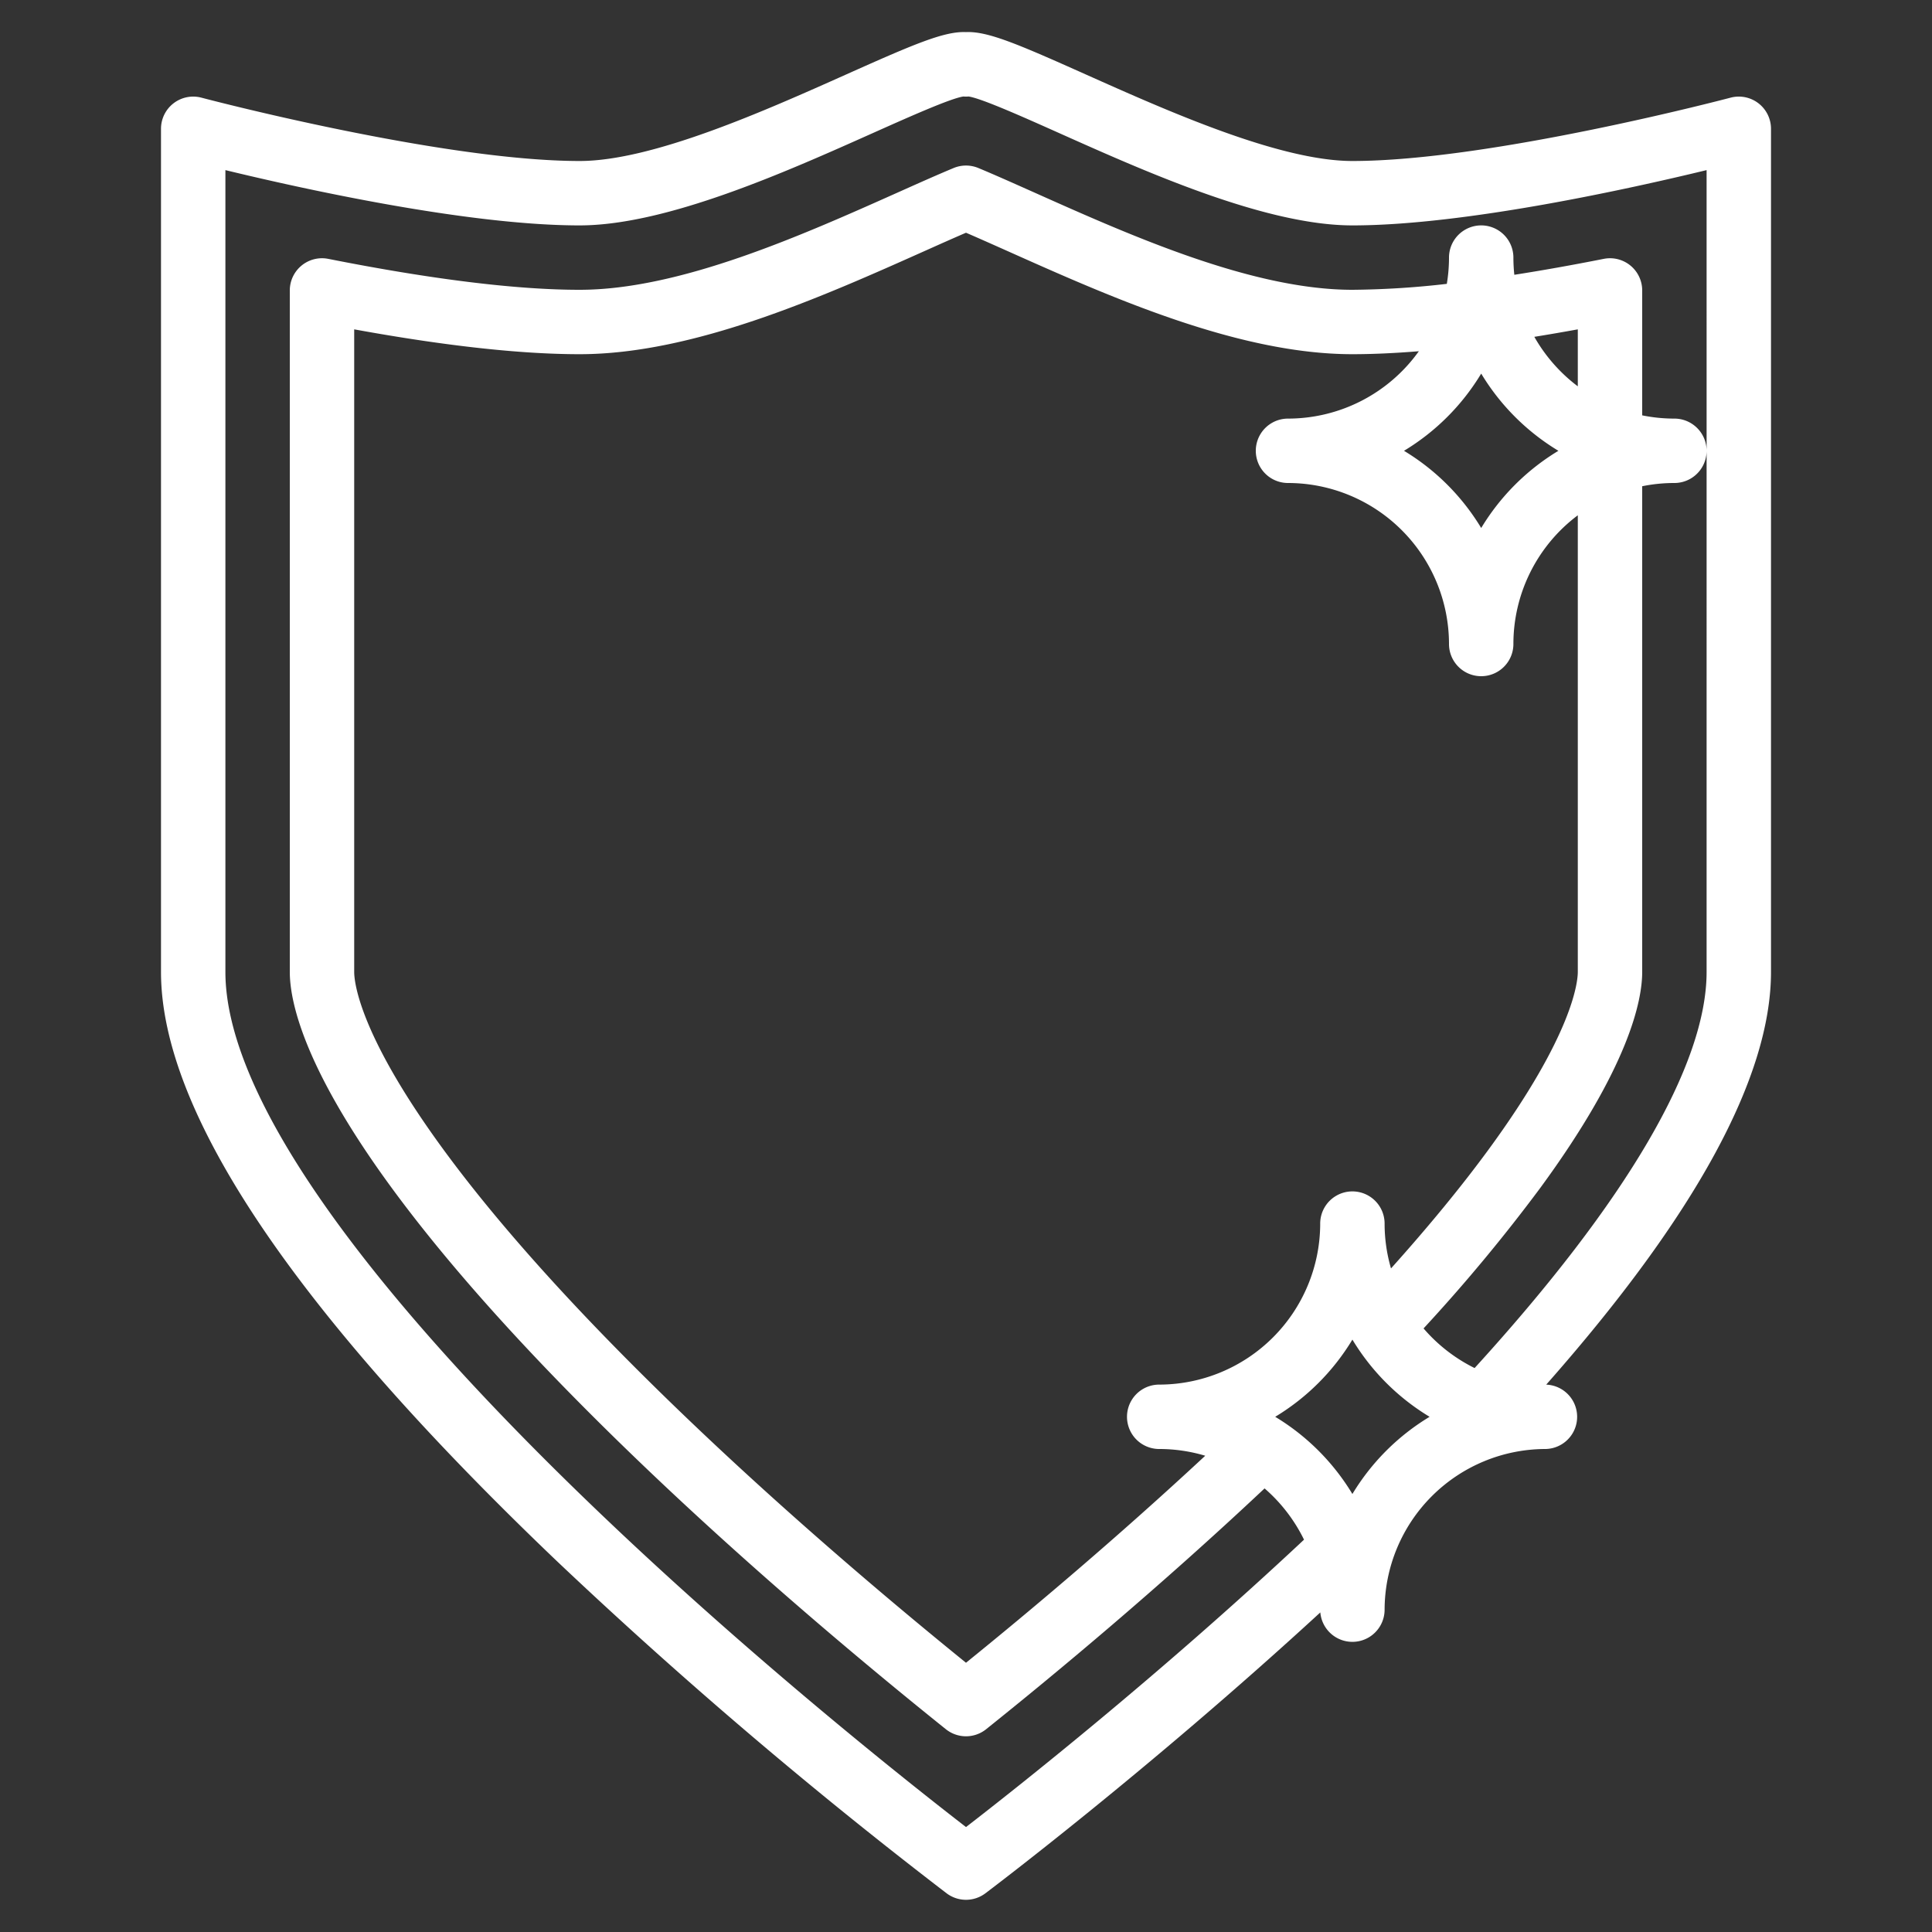 <?xml version="1.0" ?><svg viewBox="0 0 480 480" xmlns="http://www.w3.org/2000/svg"><rect x="0" y="0" width="480" height="480" fill="#333333" stroke="none"/><g data-name="13-sheild" id="_13-sheild"><path fill="#ffffff" d="M440,32a8,8,0,0,0-10.054-7.732C429.354,24.425,370.311,40,336,40c-18.13,0-45.986-12.452-66.327-21.543C253.053,11.027,245.435,7.73,240,7.974c-5.413-.24-13.054,3.053-29.673,10.483C189.987,27.548,162.13,40,144,40c-34.311,0-93.354-15.575-93.946-15.732A8,8,0,0,0,40,32V241.47c0,34.84,33.132,84.13,98.476,146.5A1220.316,1220.316,0,0,0,235.2,470.4a8,8,0,0,0,9.6,0c.431-.323,40.235-30.27,83.23-69.8A8,8,0,0,0,344,400a40.045,40.045,0,0,1,40-40,8,8,0,0,0,.153-15.992C421.213,302.048,440,267.588,440,241.47ZM336,371.18A56.454,56.454,0,0,0,316.82,352,56.454,56.454,0,0,0,336,332.82,56.454,56.454,0,0,0,355.18,352,56.454,56.454,0,0,0,336,371.18Zm56-275.2a40.3,40.3,0,0,1-10.8-12.295q5.233-.843,10.8-1.857ZM387.18,112A56.454,56.454,0,0,0,368,131.18,56.454,56.454,0,0,0,348.82,112,56.454,56.454,0,0,0,368,92.82,56.454,56.454,0,0,0,387.18,112ZM320,104a8,8,0,0,0,0,16,40.045,40.045,0,0,1,40,40,8,8,0,0,0,16,0,39.962,39.962,0,0,1,16-31.978V241.47c0,2.321-1.072,15.36-22.251,44.239-6.718,9.161-14.831,19.033-24.159,29.429A39.854,39.854,0,0,1,344,304a8,8,0,0,0-16,0,40.045,40.045,0,0,1-40,40,8,8,0,0,0,0,16,39.864,39.864,0,0,1,11.437,1.675C277.361,382.2,255.93,400.216,240,413.107c-18.327-14.853-43.728-36.293-68.786-60.241-26.077-24.921-46.635-47.578-61.1-67.341C89.066,256.766,88,243.781,88,241.47V81.826C110.5,85.925,129.3,88,144,88c28.357,0,60.247-14.251,85.931-25.729,3.287-1.472,6.908-3.089,10.069-4.451,2.912,1.256,6.185,2.715,9.167,4.044l.918.409C275.723,73.735,307.63,88,336,88c4.988,0,10.52-.253,16.509-.737A39.969,39.969,0,0,1,320,104Zm104,8V241.47c0,23.072-19.909,57.039-57.64,98.419a40.223,40.223,0,0,1-12.681-9.845,422.462,422.462,0,0,0,28.972-34.873C404.707,265.1,408,248.616,408,241.47V120.805a40.028,40.028,0,0,1,8-.805,8,8,0,0,0,0-16,40.028,40.028,0,0,1-8-.805V72.16a8,8,0,0,0-9.555-7.847c-7.851,1.555-15.289,2.878-22.215,3.957A40.425,40.425,0,0,1,376,64a8,8,0,0,0-16,0,39.988,39.988,0,0,1-.541,6.524A217.948,217.948,0,0,1,336,72c-24.956,0-55.136-13.492-79.395-24.337l-.923-.412c-4.181-1.864-8.918-3.976-12.616-5.51a8,8,0,0,0-6.133,0c-3.882,1.612-9.026,3.905-13.59,5.949C199.107,58.521,168.945,72,144,72c-15.689,0-36.7-2.586-62.445-7.687A8,8,0,0,0,72,72.16V241.47c0,7.122,3.274,23.543,25.205,53.506,15.021,20.519,36.2,43.888,62.958,69.458C188,391.042,216.225,414.569,235,429.621a8,8,0,0,0,10,0c17.336-13.879,42.989-35.211,69.18-59.829a40.22,40.22,0,0,1,9.8,12.735c-36.17,33.882-71.438,61.713-83.976,71.4-13.284-10.259-52.072-40.875-90.476-77.532C88.34,318,56,271.34,56,241.47V42.264C74.9,46.848,116.118,56,144,56c21.543,0,51.2-13.257,72.856-22.937,8.66-3.87,19.4-8.669,22.511-9.088a8.107,8.107,0,0,0,1.266,0c3.115.419,13.851,5.218,22.511,9.088C284.8,42.743,314.457,56,336,56c27.883,0,69.1-9.152,88-13.736Z"/></g></svg>